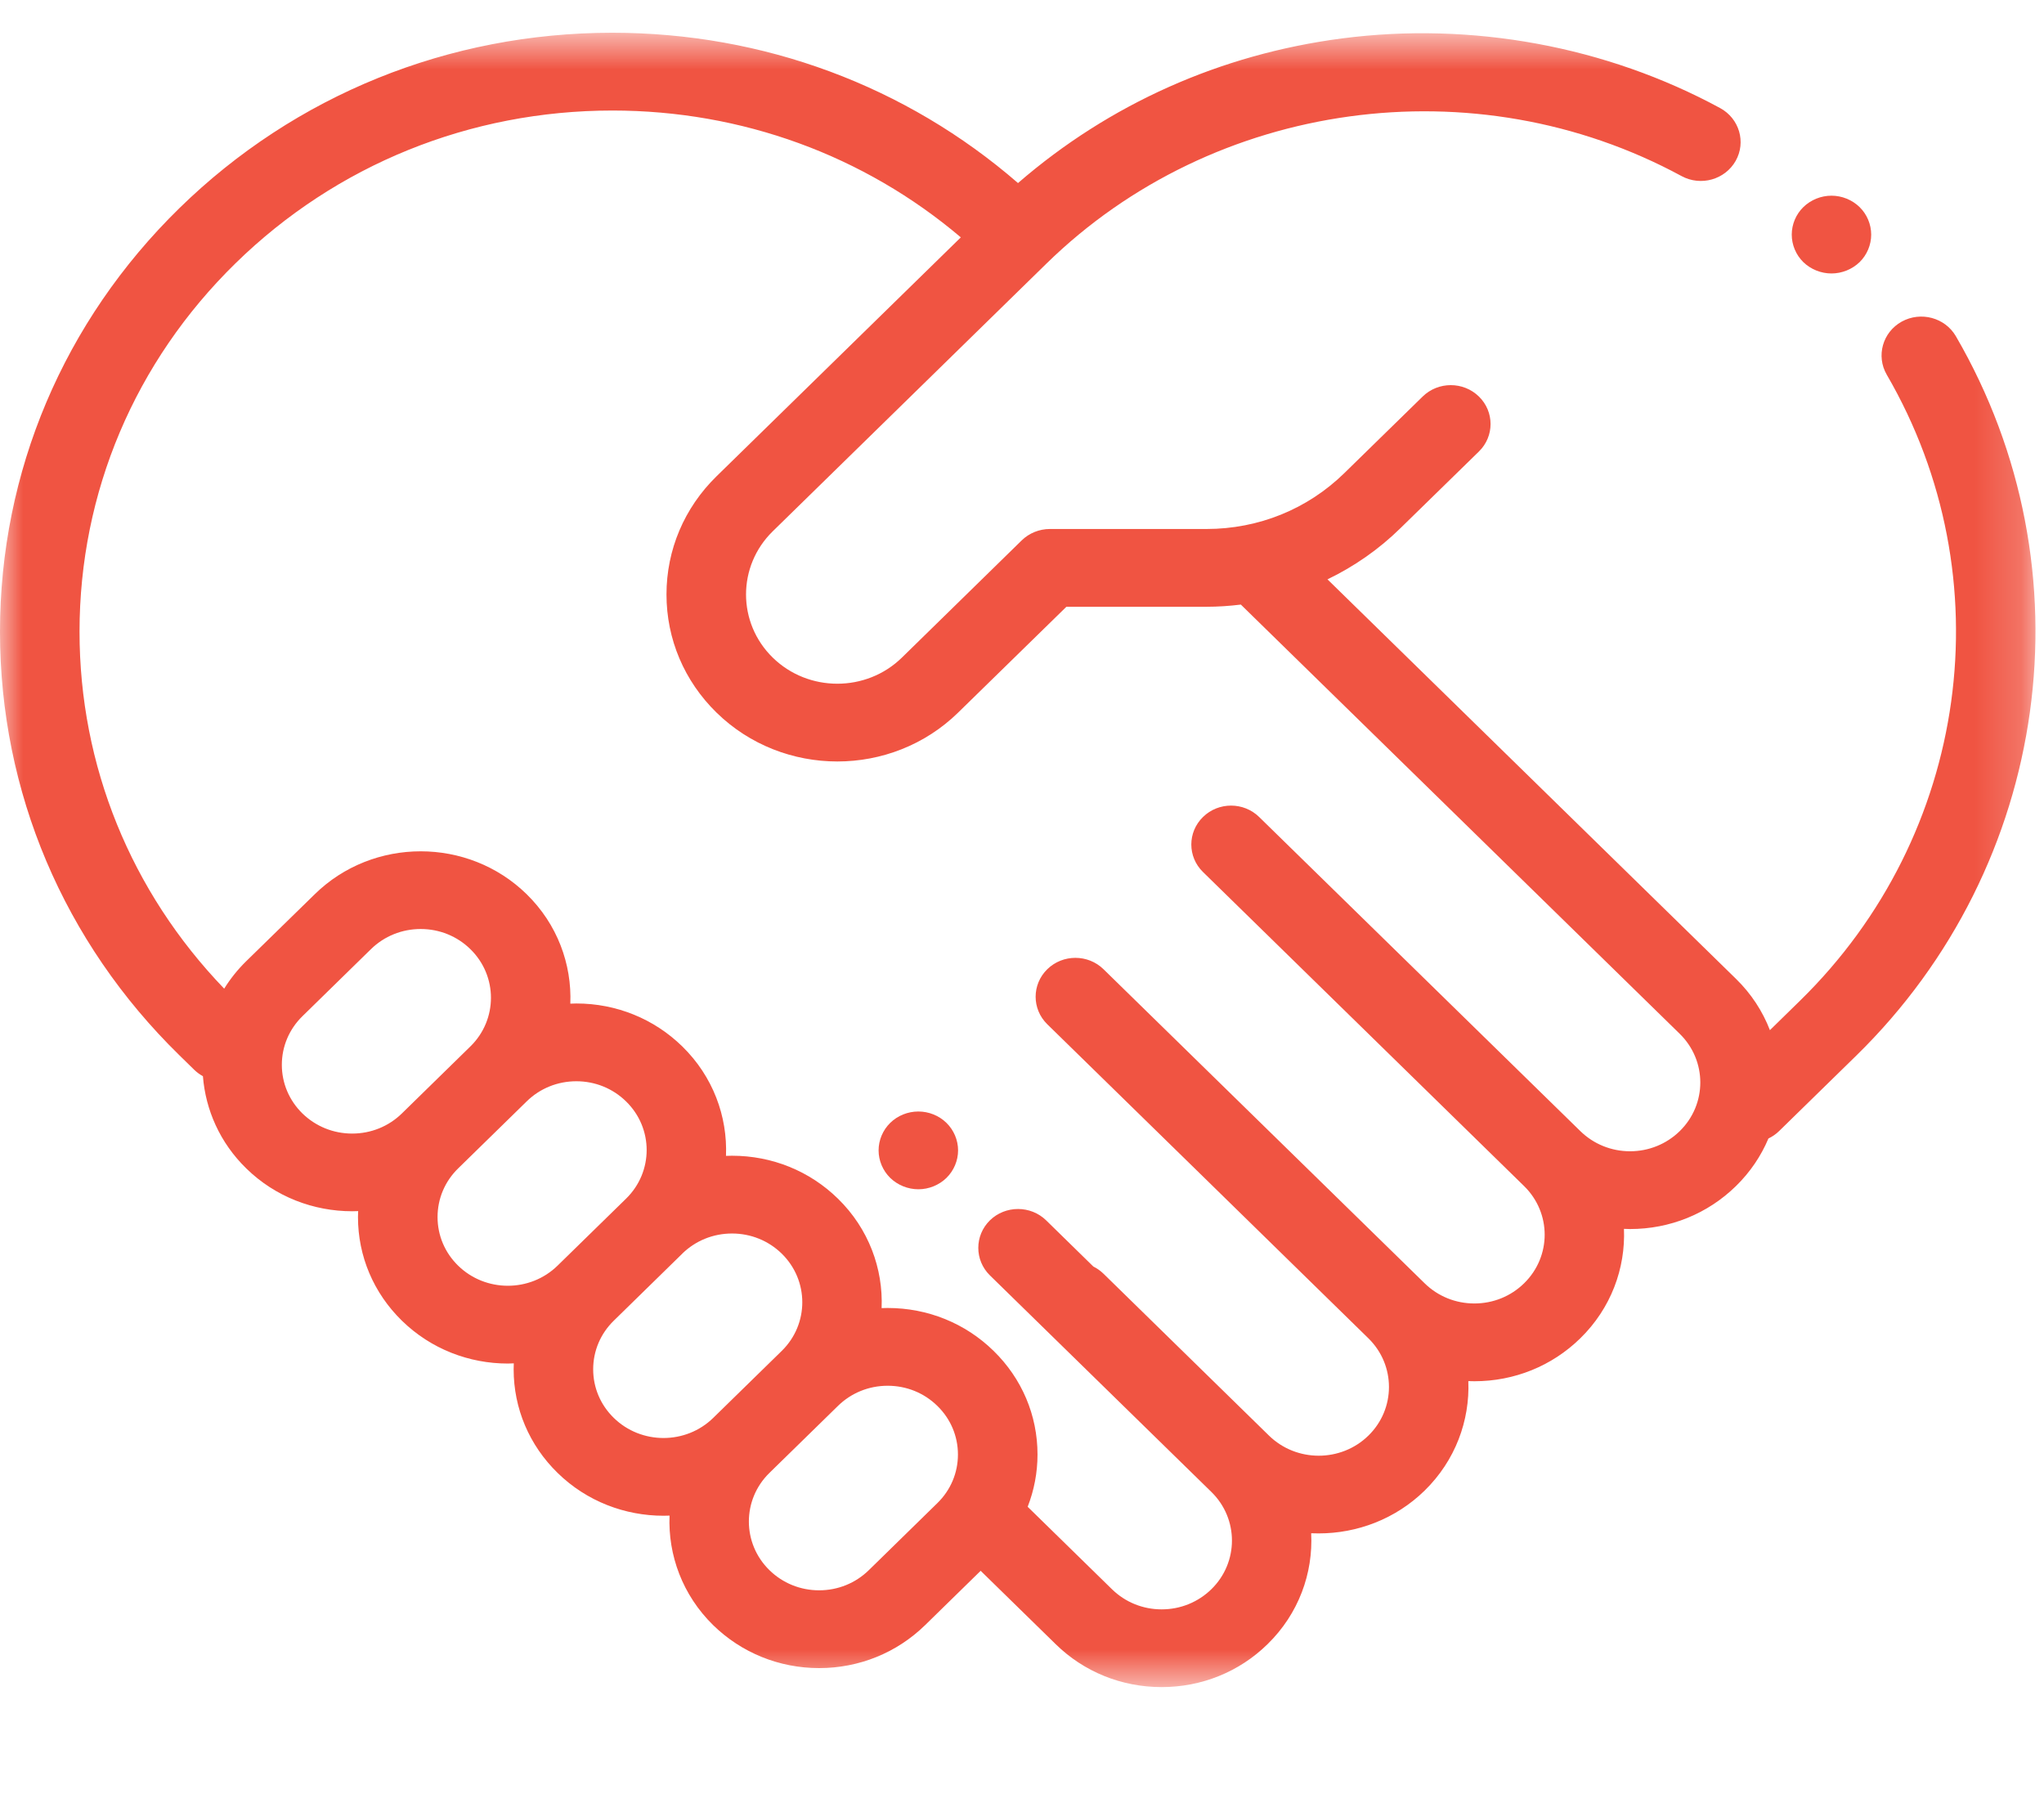 <svg width="44" height="39" viewBox="0 0 44 39" fill="none" xmlns="http://www.w3.org/2000/svg">
<path fill-rule="evenodd" clip-rule="evenodd" d="M40.031 4.458C39.87 4.301 39.65 4.212 39.425 4.212C39.2 4.212 38.98 4.301 38.819 4.458C38.66 4.614 38.57 4.829 38.57 5.05C38.57 5.27 38.66 5.486 38.819 5.642C38.979 5.797 39.2 5.886 39.425 5.886C39.65 5.886 39.87 5.797 40.031 5.642C40.19 5.486 40.28 5.27 40.28 5.05C40.28 4.829 40.19 4.614 40.031 4.458Z" fill="#F05442"/>
<path fill-rule="evenodd" clip-rule="evenodd" d="M20.374 24.169C20.214 24.012 19.994 23.924 19.769 23.924C19.543 23.924 19.323 24.012 19.163 24.169C19.004 24.325 18.913 24.54 18.913 24.761C18.913 24.981 19.004 25.197 19.163 25.353C19.323 25.508 19.543 25.598 19.769 25.598C19.994 25.598 20.214 25.509 20.374 25.353C20.533 25.197 20.624 24.981 20.624 24.761C20.624 24.54 20.533 24.325 20.374 24.169Z" fill="#F05442"/>
<mask id="mask0" mask-type="alpha" maskUnits="userSpaceOnUse" x="0" y="0" width="44" height="37">
<path fill-rule="evenodd" clip-rule="evenodd" d="M0 0.705V36.313H43.816V0.705L0 0.705L0 0.705Z" fill="white"/>
</mask>
<g mask="url(#mask0)">
<path fill-rule="evenodd" clip-rule="evenodd" d="M36.159 24.346C35.873 24.625 35.493 24.78 35.089 24.78C34.685 24.78 34.305 24.625 34.019 24.346L30.456 20.862C30.456 20.862 30.456 20.862 30.456 20.862L27.105 17.585C26.771 17.258 26.23 17.258 25.896 17.585C25.561 17.912 25.561 18.442 25.896 18.769L32.808 25.529C33.399 26.107 33.399 27.045 32.808 27.622C32.522 27.902 32.142 28.056 31.738 28.056C31.334 28.056 30.954 27.902 30.668 27.622L23.755 20.862C23.421 20.535 22.878 20.535 22.544 20.862C22.21 21.189 22.21 21.719 22.544 22.046L25.895 25.322C25.895 25.322 25.895 25.322 25.896 25.323L29.457 28.806C30.047 29.384 30.047 30.323 29.457 30.9C28.867 31.477 27.907 31.477 27.317 30.9L23.755 27.416C23.689 27.352 23.615 27.3 23.536 27.261L22.52 26.267C22.186 25.941 21.643 25.941 21.309 26.267C20.976 26.595 20.976 27.124 21.309 27.451L26.077 32.113C26.667 32.69 26.667 33.629 26.077 34.206C25.79 34.486 25.411 34.64 25.006 34.64C24.602 34.64 24.222 34.486 23.936 34.206L22.122 32.432C22.26 32.078 22.334 31.697 22.334 31.307C22.334 30.464 21.998 29.672 21.389 29.077C20.78 28.481 19.97 28.153 19.108 28.153C19.065 28.153 19.021 28.154 18.978 28.156C19.013 27.307 18.7 26.447 18.038 25.8C17.429 25.204 16.619 24.876 15.758 24.876C15.714 24.876 15.671 24.878 15.628 24.879C15.662 24.03 15.349 23.17 14.687 22.523C14.078 21.928 13.268 21.599 12.407 21.599C12.364 21.599 12.32 21.601 12.277 21.603C12.311 20.753 11.998 19.893 11.337 19.247C10.079 18.016 8.033 18.016 6.776 19.247L5.301 20.688C5.115 20.87 4.957 21.069 4.826 21.28C2.816 19.192 1.712 16.477 1.712 13.597C1.712 10.601 2.905 7.783 5.072 5.665C7.238 3.546 10.119 2.379 13.183 2.379C15.967 2.379 18.6 3.343 20.683 5.109L15.424 10.252C14.73 10.931 14.347 11.834 14.347 12.795C14.347 13.756 14.73 14.659 15.424 15.338C16.141 16.039 17.083 16.39 18.025 16.39C18.967 16.39 19.908 16.039 20.625 15.338L22.956 13.06H25.973C26.222 13.06 26.468 13.043 26.711 13.013L36.159 22.252C36.749 22.83 36.749 23.769 36.159 24.346ZM20.178 32.353L18.703 33.796C18.418 34.075 18.038 34.23 17.633 34.23C17.229 34.23 16.849 34.076 16.563 33.796C15.973 33.219 15.973 32.28 16.563 31.703L18.038 30.261C18.324 29.981 18.704 29.827 19.108 29.827C19.513 29.827 19.893 29.981 20.178 30.261C20.464 30.54 20.621 30.912 20.621 31.307C20.621 31.702 20.464 32.074 20.178 32.353ZM13.213 30.519C12.926 30.239 12.769 29.868 12.769 29.473C12.769 29.078 12.926 28.706 13.213 28.426L14.687 26.984V26.983C14.973 26.704 15.353 26.55 15.758 26.55C16.162 26.55 16.542 26.704 16.828 26.983C17.418 27.561 17.418 28.5 16.828 29.077L15.353 30.519C14.763 31.096 13.803 31.096 13.213 30.519ZM9.862 27.242C9.576 26.963 9.419 26.591 9.419 26.196C9.419 25.8 9.576 25.429 9.862 25.149L11.337 23.707C11.622 23.427 12.002 23.273 12.407 23.273C12.811 23.273 13.191 23.427 13.477 23.707C14.068 24.284 14.068 25.223 13.477 25.8L12.002 27.242C11.412 27.819 10.452 27.819 9.862 27.242ZM7.581 24.399C7.177 24.399 6.797 24.245 6.51 23.966C6.225 23.686 6.067 23.315 6.067 22.919C6.067 22.524 6.225 22.152 6.51 21.873L7.985 20.43C8.271 20.15 8.652 19.996 9.056 19.996C9.46 19.996 9.84 20.15 10.126 20.43C10.716 21.007 10.716 21.946 10.126 22.523L8.651 23.966C8.366 24.245 7.985 24.399 7.581 24.399ZM42.103 7.237C41.87 6.836 41.347 6.696 40.936 6.923C40.525 7.152 40.382 7.663 40.615 8.065C43.158 12.437 42.391 17.977 38.749 21.538L38.1 22.173C37.944 21.77 37.701 21.392 37.37 21.069L28.576 12.47C29.151 12.193 29.683 11.824 30.148 11.367L31.836 9.718C32.17 9.392 32.17 8.861 31.836 8.535C31.501 8.208 30.959 8.208 30.625 8.535L28.938 10.184C28.146 10.959 27.092 11.386 25.972 11.386H22.601C22.373 11.386 22.156 11.474 21.995 11.63L19.415 14.154C18.648 14.904 17.401 14.904 16.634 14.154C15.868 13.405 15.868 12.186 16.634 11.436L22.527 5.673C26.128 2.152 31.75 1.378 36.198 3.79C36.611 4.014 37.132 3.868 37.362 3.464C37.591 3.06 37.442 2.551 37.028 2.326C34.574 0.995 31.684 0.463 28.888 0.827C26.272 1.168 23.877 2.24 21.914 3.94C19.503 1.849 16.433 0.705 13.182 0.705C9.662 0.705 6.351 2.046 3.861 4.481C1.371 6.916 -0 10.153 -0 13.597C-0 17.041 1.371 20.278 3.861 22.713L4.183 23.028C4.24 23.083 4.302 23.128 4.368 23.164C4.425 23.889 4.735 24.597 5.301 25.149C5.929 25.764 6.755 26.071 7.581 26.071C7.623 26.071 7.667 26.07 7.71 26.068C7.708 26.111 7.706 26.153 7.706 26.196C7.706 27.038 8.042 27.831 8.651 28.426C9.28 29.041 10.105 29.349 10.931 29.349C10.975 29.349 11.018 29.347 11.06 29.345C11.059 29.387 11.057 29.43 11.057 29.473C11.057 30.315 11.393 31.107 12.002 31.702C12.631 32.318 13.457 32.625 14.283 32.625C14.326 32.625 14.369 32.624 14.413 32.622C14.378 33.471 14.691 34.332 15.352 34.98C15.962 35.575 16.772 35.904 17.633 35.904C18.495 35.904 19.304 35.575 19.914 34.98L21.11 33.81L22.725 35.389C23.334 35.986 24.144 36.313 25.006 36.313C25.867 36.313 26.677 35.986 27.286 35.389C27.956 34.735 28.269 33.861 28.225 33.002C28.279 33.004 28.333 33.005 28.387 33.005C29.213 33.005 30.039 32.698 30.668 32.083C31.329 31.436 31.642 30.576 31.608 29.727C31.651 29.729 31.694 29.73 31.738 29.73C32.599 29.73 33.409 29.402 34.018 28.806C34.68 28.159 34.993 27.299 34.958 26.45C35.001 26.452 35.045 26.454 35.089 26.454C35.95 26.454 36.76 26.125 37.369 25.529C37.678 25.227 37.911 24.878 38.068 24.505C38.151 24.465 38.23 24.412 38.299 24.344L39.959 22.721C44.143 18.629 45.026 12.262 42.103 7.237Z" fill="#F05442"/>
</g>
</svg>
